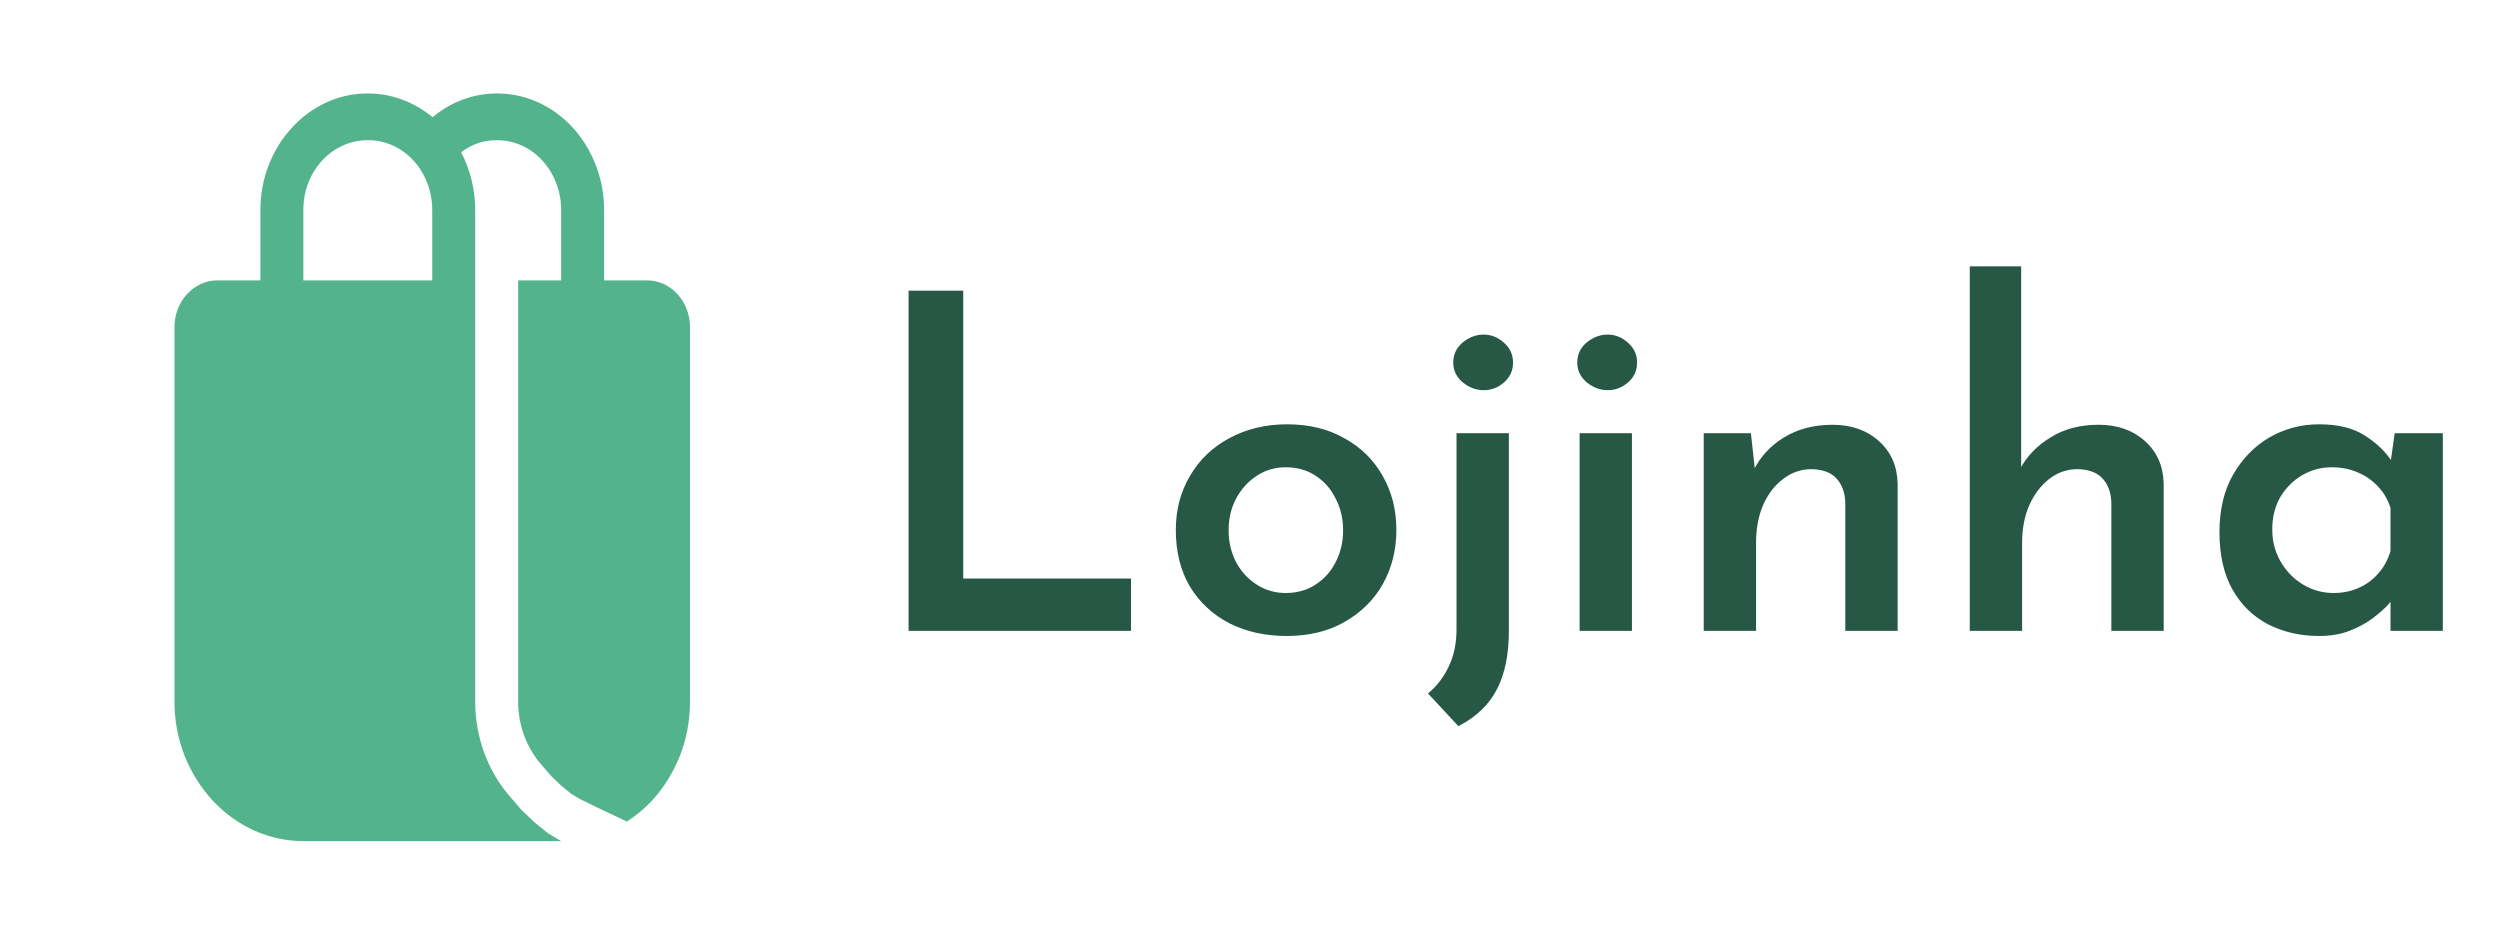 <svg width="107" height="40" viewBox="0 0 107 40" fill="none" xmlns="http://www.w3.org/2000/svg">
<path d="M11.145 12V9C11.145 8.312 11.265 7.666 11.504 7.062C11.743 6.448 12.074 5.916 12.495 5.468C12.907 5.01 13.396 4.65 13.96 4.39C14.515 4.13 15.109 4 15.742 4C16.259 4 16.751 4.088 17.222 4.266C17.693 4.444 18.123 4.694 18.515 5.016C19.301 4.357 20.265 4 21.258 4C22.164 3.996 23.051 4.284 23.805 4.83C24.56 5.375 25.149 6.152 25.496 7.062C25.735 7.666 25.855 8.312 25.855 9V12H27.694C28.181 12 28.649 12.211 28.994 12.586C29.338 12.961 29.532 13.47 29.532 14V30C29.532 30.834 29.389 31.614 29.102 32.344C28.815 33.062 28.422 33.698 27.923 34.25C27.592 34.602 27.23 34.906 26.831 35.162L25.746 34.65L24.836 34.208L24.446 33.974L24.038 33.644L23.595 33.22L23.102 32.648C22.5 31.923 22.17 30.978 22.177 30V12H24.016V9C24.016 8.584 23.944 8.192 23.801 7.828C23.593 7.282 23.24 6.817 22.787 6.491C22.333 6.165 21.801 5.994 21.258 6C20.694 6 20.186 6.172 19.736 6.516C20.132 7.273 20.34 8.129 20.339 9V30C20.331 31.478 20.834 32.906 21.747 34L22.315 34.66L22.882 35.2L23.45 35.66L24.016 36H12.984C11.525 36 10.125 35.37 9.091 34.25C8.587 33.703 8.182 33.056 7.9 32.344C7.609 31.603 7.462 30.805 7.468 30V14C7.468 13.47 7.661 12.961 8.006 12.586C8.351 12.211 8.819 12 9.306 12H11.145ZM12.984 12H18.5V9C18.5 8.584 18.428 8.192 18.285 7.828C18.077 7.282 17.724 6.817 17.27 6.491C16.817 6.165 16.285 5.994 15.742 6C15.36 6 14.999 6.078 14.664 6.234C14.163 6.46 13.735 6.845 13.435 7.338C13.136 7.83 12.979 8.409 12.984 9V12Z" fill="#53B38D"/>
<path d="M38.887 12.44H41.227V24.76H48.407V27H38.887V12.44ZM50.325 22.68C50.325 21.827 50.525 21.06 50.925 20.38C51.325 19.687 51.885 19.147 52.605 18.76C53.338 18.36 54.165 18.16 55.085 18.16C56.031 18.16 56.851 18.36 57.545 18.76C58.251 19.147 58.798 19.687 59.185 20.38C59.571 21.06 59.765 21.827 59.765 22.68C59.765 23.533 59.571 24.307 59.185 25C58.798 25.68 58.251 26.22 57.545 26.62C56.851 27.02 56.025 27.22 55.065 27.22C54.158 27.22 53.345 27.04 52.625 26.68C51.905 26.307 51.338 25.78 50.925 25.1C50.525 24.42 50.325 23.613 50.325 22.68ZM52.585 22.7C52.585 23.193 52.691 23.647 52.905 24.06C53.118 24.46 53.411 24.78 53.785 25.02C54.158 25.26 54.571 25.38 55.025 25.38C55.518 25.38 55.945 25.26 56.305 25.02C56.678 24.78 56.965 24.46 57.165 24.06C57.378 23.647 57.485 23.193 57.485 22.7C57.485 22.193 57.378 21.74 57.165 21.34C56.965 20.927 56.678 20.6 56.305 20.36C55.945 20.12 55.518 20 55.025 20C54.558 20 54.138 20.127 53.765 20.38C53.405 20.62 53.118 20.94 52.905 21.34C52.691 21.74 52.585 22.193 52.585 22.7ZM62.419 31.08L61.118 29.68C61.492 29.373 61.785 28.993 61.998 28.54C62.225 28.087 62.339 27.547 62.339 26.92V18.54H64.579V27.02C64.579 28.007 64.412 28.827 64.079 29.48C63.745 30.147 63.192 30.68 62.419 31.08ZM62.199 15.52C62.199 15.173 62.332 14.887 62.599 14.66C62.879 14.433 63.178 14.32 63.498 14.32C63.819 14.32 64.105 14.433 64.359 14.66C64.625 14.887 64.758 15.173 64.758 15.52C64.758 15.867 64.625 16.153 64.359 16.38C64.105 16.593 63.819 16.7 63.498 16.7C63.178 16.7 62.879 16.587 62.599 16.36C62.332 16.133 62.199 15.853 62.199 15.52ZM67.607 18.54H69.847V27H67.607V18.54ZM67.507 15.52C67.507 15.173 67.64 14.887 67.907 14.66C68.187 14.433 68.487 14.32 68.807 14.32C69.127 14.32 69.413 14.433 69.667 14.66C69.933 14.887 70.067 15.173 70.067 15.52C70.067 15.867 69.933 16.153 69.667 16.38C69.413 16.593 69.127 16.7 68.807 16.7C68.487 16.7 68.187 16.587 67.907 16.36C67.64 16.133 67.507 15.853 67.507 15.52ZM74.939 18.54L75.139 20.36L75.059 20.12C75.353 19.533 75.786 19.067 76.359 18.72C76.946 18.36 77.639 18.18 78.439 18.18C79.239 18.18 79.899 18.413 80.419 18.88C80.939 19.347 81.206 19.96 81.219 20.72V27H78.979V21.52C78.966 21.093 78.846 20.753 78.619 20.5C78.393 20.233 78.033 20.093 77.539 20.08C77.086 20.08 76.679 20.22 76.319 20.5C75.959 20.767 75.673 21.14 75.459 21.62C75.259 22.087 75.159 22.627 75.159 23.24V27H72.919V18.54H74.939ZM84.306 27V11.4H86.506V20.4L86.466 20.06C86.759 19.513 87.193 19.067 87.766 18.72C88.339 18.36 89.026 18.18 89.826 18.18C90.626 18.18 91.286 18.413 91.806 18.88C92.326 19.347 92.593 19.96 92.606 20.72V27H90.366V21.52C90.353 21.093 90.233 20.753 90.006 20.5C89.779 20.233 89.419 20.093 88.926 20.08C88.473 20.08 88.066 20.22 87.706 20.5C87.346 20.78 87.059 21.16 86.846 21.64C86.646 22.107 86.546 22.64 86.546 23.24V27H84.306ZM99.253 27.22C98.453 27.22 97.726 27.053 97.073 26.72C96.433 26.387 95.926 25.893 95.553 25.24C95.179 24.573 94.993 23.753 94.993 22.78C94.993 21.82 95.186 21 95.573 20.32C95.973 19.627 96.493 19.093 97.133 18.72C97.786 18.347 98.493 18.16 99.253 18.16C100.066 18.16 100.719 18.32 101.213 18.64C101.719 18.96 102.113 19.34 102.393 19.78L102.273 20.1L102.493 18.54H104.553V27H102.313V24.94L102.533 25.48C102.479 25.56 102.373 25.693 102.213 25.88C102.053 26.053 101.833 26.247 101.553 26.46C101.273 26.673 100.939 26.853 100.553 27C100.179 27.147 99.746 27.22 99.253 27.22ZM99.873 25.38C100.273 25.38 100.633 25.307 100.953 25.16C101.286 25.013 101.566 24.807 101.793 24.54C102.033 24.273 102.206 23.953 102.313 23.58V21.74C102.206 21.393 102.033 21.093 101.793 20.84C101.553 20.573 101.259 20.367 100.913 20.22C100.579 20.073 100.206 20 99.793 20C99.339 20 98.919 20.113 98.533 20.34C98.146 20.567 97.833 20.88 97.593 21.28C97.366 21.68 97.253 22.14 97.253 22.66C97.253 23.167 97.373 23.627 97.613 24.04C97.853 24.453 98.173 24.78 98.573 25.02C98.973 25.26 99.406 25.38 99.873 25.38Z" fill="#275845"/>
</svg>
